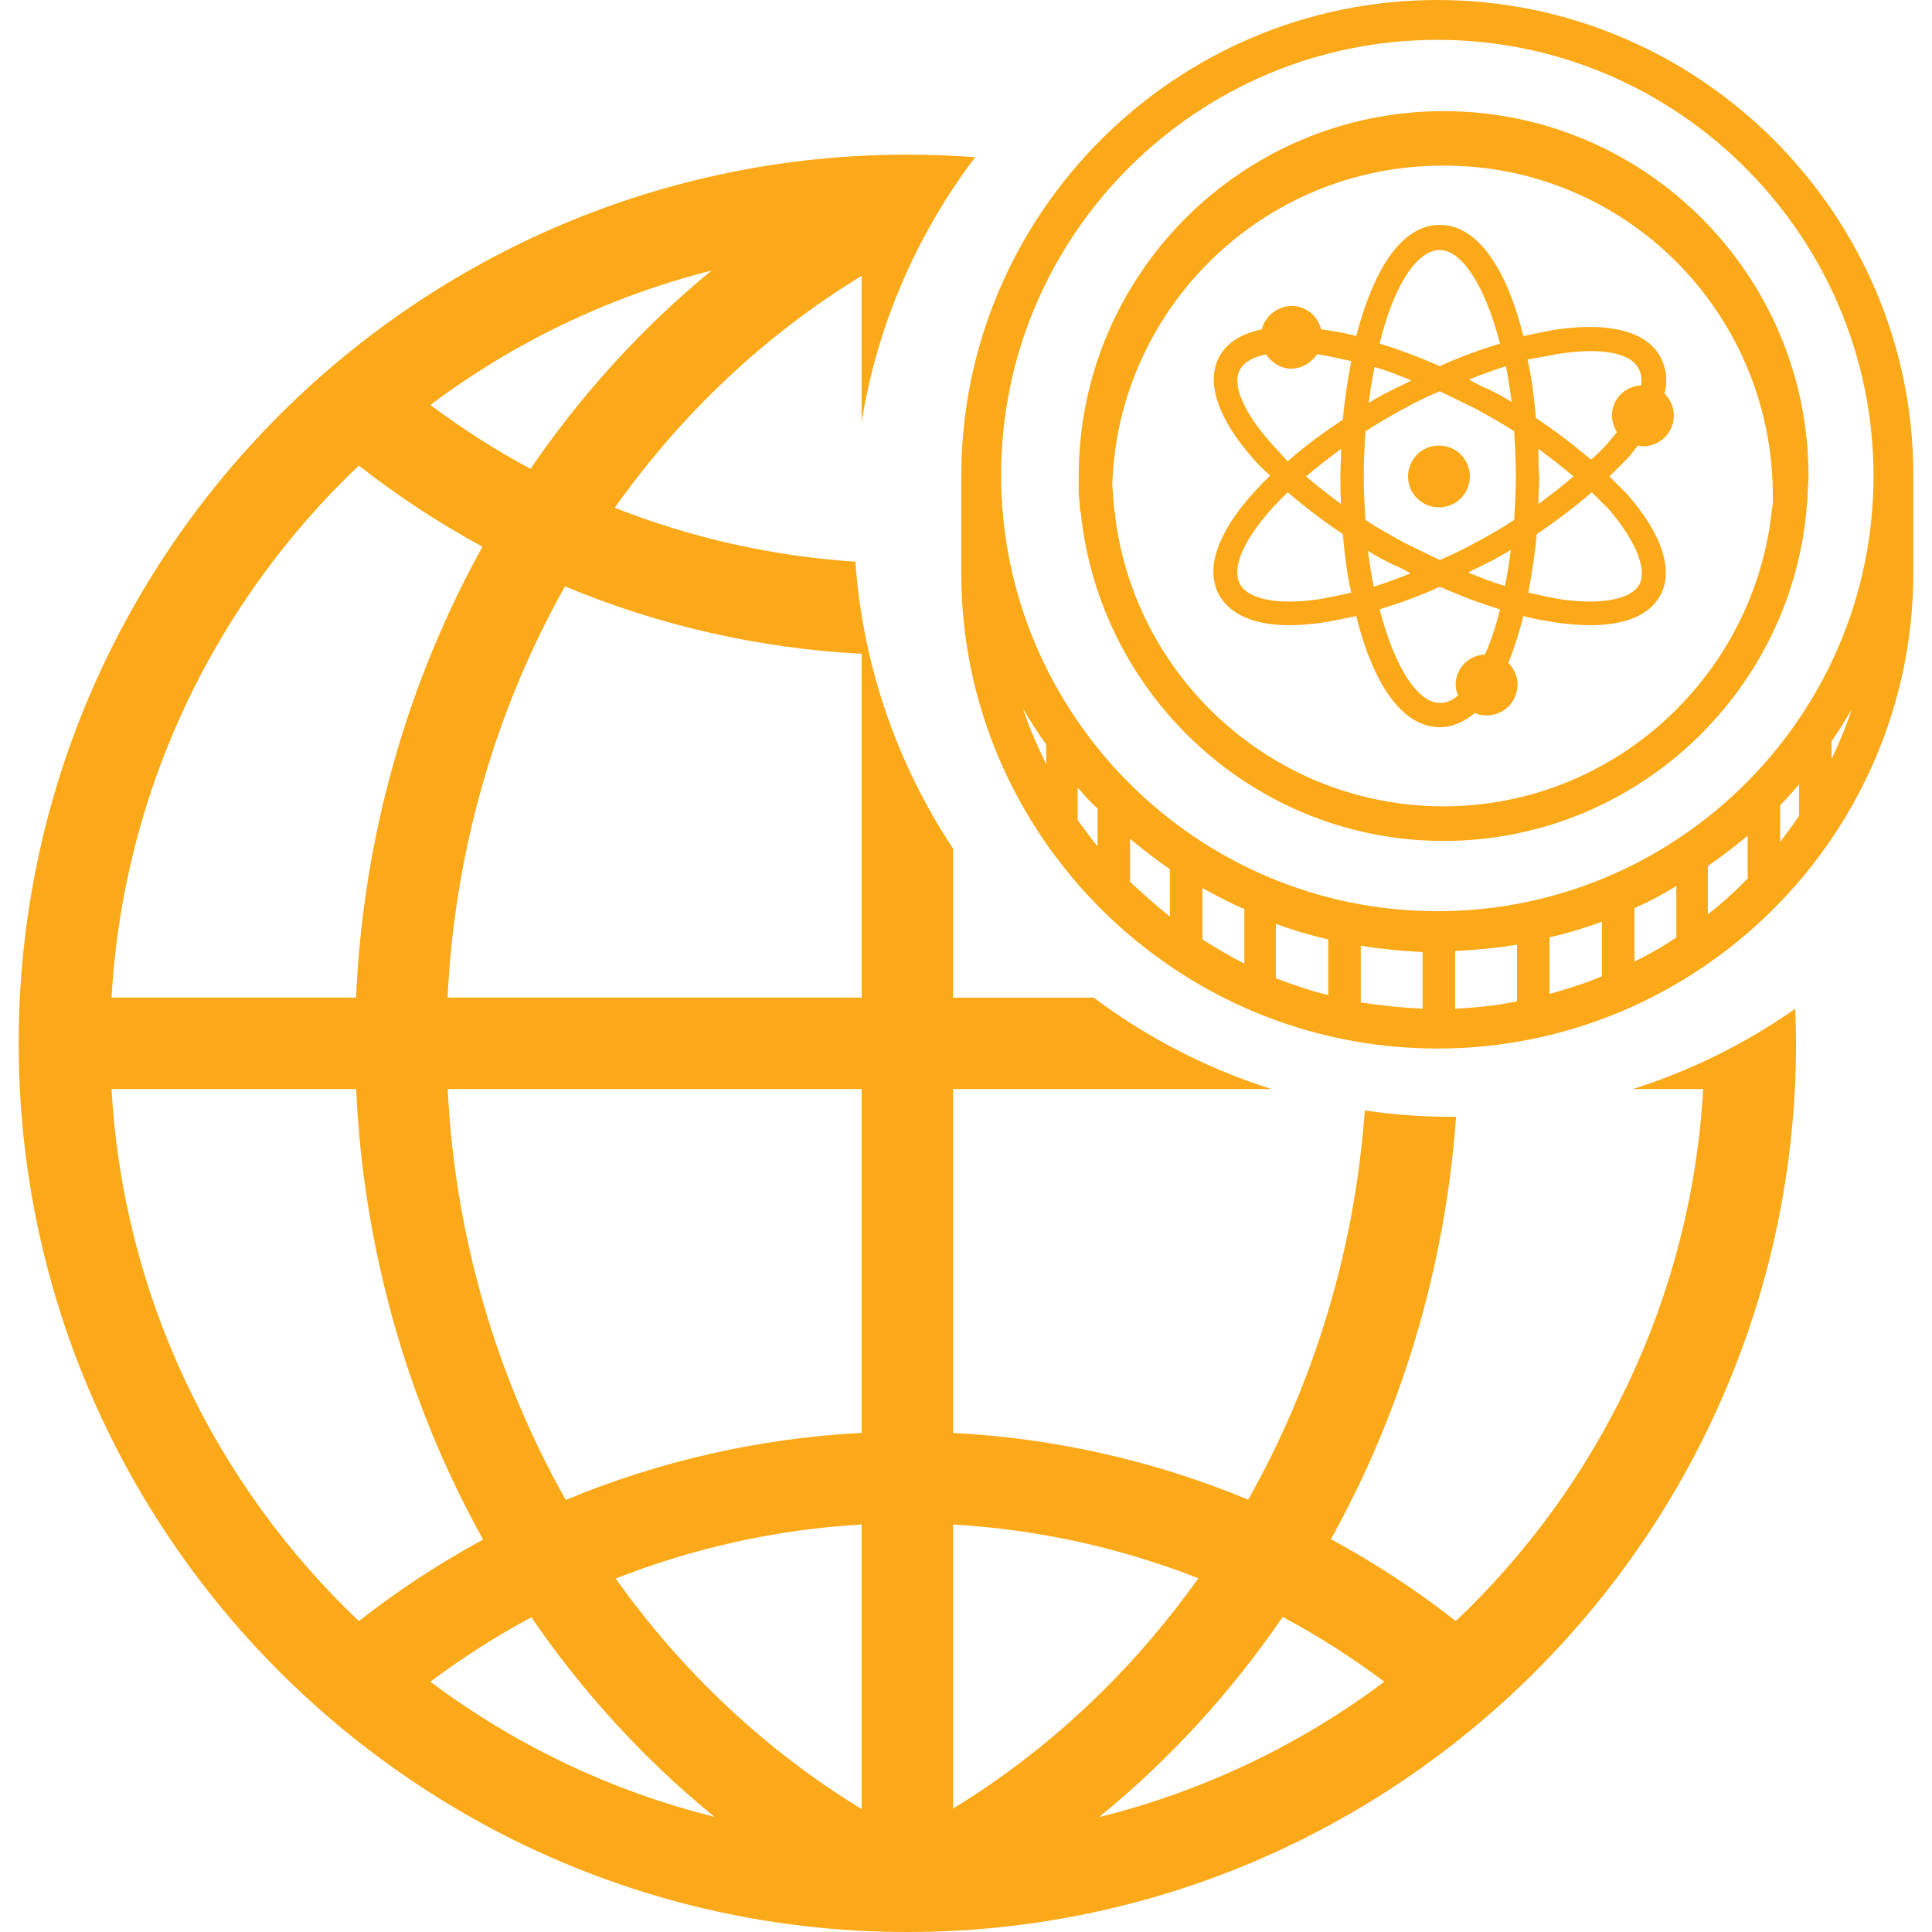 <?xml version="1.0" encoding="utf-8"?>
<!-- Generator: Adobe Illustrator 16.0.0, SVG Export Plug-In . SVG Version: 6.00 Build 0)  -->
<!DOCTYPE svg PUBLIC "-//W3C//DTD SVG 1.1//EN" "http://www.w3.org/Graphics/SVG/1.1/DTD/svg11.dtd">
<svg version="1.1" id="Layer_1" xmlns="http://www.w3.org/2000/svg" xmlns:xlink="http://www.w3.org/1999/xlink" x="0px" y="0px"
	 width="200px" height="200px" viewBox="0 0 200 200" enable-background="new 0 0 200 200" xml:space="preserve">
<g display="none">
	<path display="inline" fill="none" stroke="#2B486A" stroke-width="3" stroke-miterlimit="10" d="M154.727,92.057
		c-25.733,0-46.6,20.865-46.6,46.598s20.866,46.598,46.6,46.598c25.731,0,46.599-20.864,46.599-46.598
		S180.458,92.057,154.727,92.057z"/>
	<path display="inline" fill="none" stroke="#2B486A" stroke-width="3" stroke-miterlimit="10" d="M224.326,145.636
		c-5.146,0-9.313,4.175-9.313,9.314c0,5.141,4.167,9.315,9.313,9.315c5.142,0,9.313-4.175,9.313-9.315
		C233.64,149.811,229.468,145.636,224.326,145.636z"/>
	<path display="inline" fill="none" stroke="#2B486A" stroke-width="3" stroke-miterlimit="10" d="M191.415,191.114
		c-3.082,0-5.565,2.484-5.565,5.565c0,3.08,2.483,5.565,5.565,5.565c3.08,0,5.561-2.485,5.561-5.565
		C196.976,193.599,194.495,191.114,191.415,191.114z"/>
	<path display="inline" fill="none" stroke="#2B486A" stroke-width="3" stroke-miterlimit="10" d="M242.191,70.199
		c-4.174,0-7.552,3.38-7.552,7.551c0,4.173,3.378,7.553,7.552,7.553c4.175,0,7.549-3.38,7.549-7.553
		C249.74,73.579,246.366,70.199,242.191,70.199z"/>
	<path display="inline" fill="none" stroke="#2B486A" stroke-width="3" stroke-miterlimit="10" d="M162.078,60.462
		c-5.364,0-9.739,4.372-9.739,9.739c0,5.366,4.375,9.736,9.739,9.736c5.365,0,9.739-4.37,9.739-9.736
		C171.817,64.834,167.443,60.462,162.078,60.462z"/>
	<path display="inline" fill="none" stroke="#2B486A" stroke-width="3" stroke-miterlimit="10" d="M79.316,165.706
		c-3.627,0-6.557,2.932-6.557,6.556c0,3.629,2.93,6.558,6.557,6.558c3.625,0,6.557-2.929,6.557-6.558
		C85.874,168.638,82.941,165.706,79.316,165.706z"/>
	<path display="inline" fill="none" stroke="#2B486A" stroke-width="3" stroke-miterlimit="10" d="M137.488,201.152
		c-4.942,0-8.967,4.021-8.967,8.967c0,4.942,4.024,8.965,8.967,8.965c4.943,0,8.969-4.022,8.969-8.965
		C146.457,205.173,142.432,201.152,137.488,201.152z"/>
	<path display="inline" fill="none" stroke="#2B486A" stroke-width="3" stroke-miterlimit="10" d="M63.971,54.39
		c-5.888,0-10.678,4.792-10.678,10.681s4.79,10.678,10.678,10.678c5.889,0,10.682-4.79,10.682-10.678
		C74.653,59.158,69.86,54.39,63.971,54.39z"/>
	<path display="inline" fill="#2B486A" d="M153.574,164.1c-0.368-0.146-0.744-0.282-1.113-0.439
		c-2.633-1.101-4.089-4.016-3.463-6.91c0.602-2.77,3.067-4.782,5.756-4.688c2.861,0.104,5.149,2.216,5.6,5.196
		c0.429,2.77-1.25,5.583-3.889,6.522c-0.266,0.096-0.524,0.21-0.787,0.318H153.574z"/>
	<path display="inline" fill="#2B486A" d="M185.523,131.404c-0.408,0.766-0.68,1.549-1.177,2.146
		c-0.915,1.094-1.96,2.08-2.953,3.109c-1.434,1.493-2.41,1.411-3.567-0.285c-3.402-4.988-7.867-8.663-13.521-10.816
		c-11.93-4.564-25.39-0.184-32.771,10.641c-0.185,0.296-0.389,0.582-0.612,0.854c-0.701,0.786-1.729,0.902-2.479,0.176
		c-1.313-1.285-2.598-2.604-3.821-3.977c-0.875-1.014-0.926-2.508-0.12-3.578c6.015-8.139,13.885-13.535,23.934-15.11
		c14.921-2.34,26.861,3.038,36.081,14.813C184.941,129.924,185.15,130.641,185.523,131.404"/>
	<path display="inline" fill="#2B486A" d="M173.42,144.034c-0.387,0.714-0.656,1.499-1.158,2.089
		c-1.001,1.176-2.12,2.25-3.197,3.359c-1.112,1.14-2.188,1.081-3.148-0.201c-2.061-2.765-4.691-4.731-8.074-5.488
		c-5.55-1.249-10.168,0.463-13.893,4.707c-0.307,0.351-0.557,0.752-0.867,1.097c-0.81,0.887-1.832,0.937-2.682,0.09
		c-1.217-1.219-2.424-2.451-3.584-3.725c-1.056-1.159-1.044-2.688-0.014-3.891c5.105-5.932,11.551-8.903,19.386-8.421
		c6.697,0.418,12.137,3.461,16.405,8.604C172.966,142.7,173.102,143.332,173.42,144.034"/>
	
		<line display="inline" fill="none" stroke="#2B486A" stroke-width="3" stroke-miterlimit="10" x1="84.968" y1="168.885" x2="111.243" y2="155.489"/>
	
		<line display="inline" fill="none" stroke="#2B486A" stroke-width="3" stroke-miterlimit="10" x1="71.26" y1="72.868" x2="117.5" y2="110"/>
	
		<line display="inline" fill="none" stroke="#2B486A" stroke-width="3" stroke-miterlimit="10" x1="161.06" y1="79.464" x2="159.148" y2="92.283"/>
	
		<line display="inline" fill="none" stroke="#2B486A" stroke-width="3" stroke-miterlimit="10" x1="193.295" y1="111.021" x2="236.743" y2="81.445"/>
	
		<line display="inline" fill="none" stroke="#2B486A" stroke-width="3" stroke-miterlimit="10" x1="200.085" y1="149.37" x2="215.556" y2="152.964"/>
	
		<line display="inline" fill="none" stroke="#2B486A" stroke-width="3" stroke-miterlimit="10" x1="177.256" y1="178.826" x2="187.938" y2="192.326"/>
	
		<line display="inline" fill="none" stroke="#2B486A" stroke-width="3" stroke-miterlimit="10" x1="142.505" y1="183.639" x2="138.283" y2="201.397"/>
</g>
<g>
	<path fill="#FBA919" d="M148.791,0C121.653,0,99.51,22.144,99.51,49.278v10.096c0,27.027,22.144,49.171,49.281,49.171
		c27.134,0,49.276-22.144,49.276-49.279V49.174C198.067,22.144,175.925,0,148.791,0 M108.299,79.13
		c-0.868-1.846-1.734-3.69-2.387-5.755c0.759,1.305,1.519,2.496,2.387,3.691V79.13z M113.617,87.599
		c-0.759-0.868-1.407-1.846-2.06-2.714v-3.368c0.652,0.76,1.301,1.522,2.06,2.173V87.599z M121.108,94.867
		c-1.411-1.086-2.823-2.387-4.125-3.578v-4.454c1.302,1.087,2.714,2.175,4.125,3.15V94.867z M128.815,99.754
		c-1.521-0.764-2.928-1.625-4.341-2.5v-5.316c1.413,0.758,2.82,1.521,4.341,2.171V99.754z M137.5,103.012
		c-1.846-0.436-3.691-1.086-5.426-1.74v-5.641c1.734,0.65,3.58,1.191,5.426,1.623V103.012z M147.269,104.422
		c-2.173-0.109-4.341-0.328-6.402-0.652v-5.861c2.062,0.324,4.229,0.545,6.402,0.652V104.422z M157.04,103.658
		c-2.066,0.436-4.234,0.654-6.405,0.764v-5.969c2.171-0.113,4.339-0.324,6.405-0.654V103.658z M165.829,101.057
		c-1.736,0.756-3.582,1.301-5.424,1.842V97.04c1.842-0.432,3.688-0.978,5.424-1.629V101.057z M173.534,97.04
		c-1.409,0.978-2.816,1.735-4.337,2.495v-5.532c1.521-0.653,2.928-1.415,4.337-2.281V97.04z M180.918,90.958
		c-1.304,1.309-2.714,2.611-4.125,3.693v-4.993c1.411-0.978,2.821-2.06,4.125-3.146V90.958z M186.239,84.45
		c-0.652,0.976-1.307,1.842-1.959,2.712v-3.8c0.652-0.65,1.307-1.409,1.959-2.169V84.45z M189.603,78.589v-1.846
		c0.758-1.086,1.409-2.172,2.062-3.259C191.119,75.221,190.36,76.957,189.603,78.589 M148.791,94.326
		c-24.859,0-45.156-20.297-45.156-45.152c0-24.861,20.297-45.049,45.156-45.049c24.854,0,45.153,20.299,45.153,45.153
		C193.944,74.135,173.646,94.326,148.791,94.326"/>
	<path fill="#FBA919" d="M149.439,11.506c-20.842,0-37.772,16.931-37.772,37.776v0.864v0.872c0,0.323,0.104,0.974,0.104,1.408
		c0,0.22,0,0.438,0.111,0.651c1.957,18.995,18.02,33.976,37.557,33.976c19.539,0,35.709-14.98,37.555-34.084v-0.105
		c0-0.438,0.111-0.763,0.111-1.197c0-0.757,0.11-1.627,0.11-2.385C187.216,28.437,170.279,11.506,149.439,11.506 M183.525,51.342
		v0.65c0,0.327-0.111,0.654-0.111,0.872c-1.844,17.147-16.388,30.607-33.975,30.607c-17.365,0-31.8-13.024-33.973-29.848
		c0-0.221,0-0.437-0.109-0.76c-0.108-0.872-0.108-1.74-0.216-2.608c0.539-18.343,15.627-33.106,34.19-33.106
		C168.22,17.043,183.525,32.35,183.525,51.342C183.525,51.233,183.525,51.342,183.525,51.342"/>
	<path fill="#FBA919" d="M166.606,49.323l1.817-1.817c0.434-0.433,0.779-0.951,1.125-1.382c0.175,0,0.345,0.085,0.521,0.085
		c1.727,0,3.202-1.385,3.202-3.2c0-0.866-0.349-1.646-0.955-2.249c0.35-1.388,0.174-2.68-0.432-3.809
		c-1.386-2.595-5.189-3.632-10.64-2.856c-1.128,0.177-2.34,0.436-3.55,0.694c-1.644-6.663-4.585-11.508-8.649-11.508
		c-4.066,0-6.92,4.845-8.65,11.508c-1.212-0.348-2.423-0.518-3.548-0.694h-0.087c-0.347-1.382-1.559-2.422-3.026-2.422
		c-1.474,0-2.769,1.04-3.115,2.422c-2.078,0.436-3.635,1.385-4.414,2.856c-1.382,2.597-0.172,6.314,3.463,10.466
		c0.515,0.605,1.12,1.211,1.814,1.817c-4.583,4.413-7.095,8.999-5.277,12.373c1.124,1.991,3.632,3.114,7.265,3.114
		c1.042,0,2.167-0.087,3.378-0.259c1.125-0.174,2.336-0.435,3.548-0.69c1.642,6.661,4.584,11.505,8.65,11.505
		c1.298,0,2.508-0.521,3.63-1.474c0.35,0.176,0.784,0.263,1.212,0.263c1.734,0,3.204-1.386,3.204-3.203
		c0-0.864-0.347-1.64-0.953-2.245c0.606-1.474,1.125-3.117,1.557-4.846c1.21,0.343,2.422,0.517,3.55,0.69
		c1.212,0.172,2.335,0.259,3.374,0.259c3.633,0,6.141-1.034,7.266-3.114c1.387-2.597,0.176-6.313-3.461-10.468L166.606,49.323z
		 M161.506,36.604c1.123-0.172,2.163-0.257,3.113-0.257c2.593,0,4.41,0.604,5.014,1.815c0.261,0.434,0.348,1.038,0.261,1.732
		c-1.73,0.083-3.026,1.468-3.026,3.113c0,0.604,0.174,1.21,0.517,1.73c-0.255,0.348-0.605,0.69-0.86,1.034
		c-0.522,0.605-1.129,1.211-1.819,1.817c-1.73-1.471-3.632-2.94-5.71-4.325c-0.174-2.072-0.435-4.151-0.864-6.056
		C159.34,37.038,160.466,36.779,161.506,36.604 M152.765,56.16c-1.211,0.688-2.508,1.292-3.719,1.813
		c-1.21-0.602-2.51-1.207-3.722-1.813c-1.381-0.784-2.682-1.473-3.978-2.339c-0.089-1.472-0.172-2.939-0.172-4.587
		c0-1.555,0.083-3.11,0.172-4.584c1.209-0.779,2.508-1.555,3.978-2.334c1.212-0.694,2.512-1.301,3.722-1.815
		c1.211,0.604,2.508,1.21,3.719,1.815c1.384,0.779,2.682,1.47,3.98,2.334c0.089,1.474,0.173,2.94,0.173,4.584
		c0,1.559-0.084,3.115-0.173,4.587C155.446,54.688,154.065,55.465,152.765,56.16 M156.397,56.936
		c-0.17,1.298-0.346,2.51-0.604,3.719c-1.212-0.347-2.512-0.864-3.805-1.381c0.604-0.348,1.21-0.605,1.898-0.953
		C154.752,57.886,155.533,57.452,156.397,56.936 M146.019,59.358c-1.3,0.521-2.51,0.949-3.808,1.385
		c-0.259-1.211-0.431-2.423-0.604-3.719c0.779,0.517,1.642,0.948,2.506,1.381C144.808,58.668,145.413,59.011,146.019,59.358
		 M138.835,52.178c-1.297-0.949-2.508-1.901-3.633-2.854c1.125-0.953,2.336-1.906,3.633-2.855c0,0.949-0.081,1.902-0.081,2.855
		S138.754,51.229,138.835,52.178 M141.691,41.711c0.17-1.299,0.346-2.51,0.606-3.72c1.211,0.348,2.51,0.864,3.806,1.381
		c-0.604,0.348-1.213,0.606-1.899,0.953C143.338,40.76,142.467,41.193,141.691,41.711 M152.07,39.292
		c1.301-0.523,2.512-0.953,3.813-1.39c0.256,1.212,0.43,2.423,0.605,3.72c-0.781-0.518-1.646-0.949-2.512-1.386
		C153.282,39.979,152.676,39.631,152.07,39.292 M159.255,46.468c1.296,0.949,2.508,1.902,3.632,2.855
		c-1.124,0.953-2.336,1.905-3.632,2.854c0-0.949,0.085-1.901,0.085-2.854C159.255,48.37,159.255,47.417,159.255,46.468
		 M149.046,25.878c2.249,0,4.67,3.633,6.231,9.69c-1.995,0.605-4.158,1.383-6.231,2.334c-2.165-0.951-4.238-1.729-6.229-2.334
		C144.284,29.511,146.71,25.878,149.046,25.878 M131.572,45.862c-2.855-3.203-4.067-6.056-3.203-7.612
		c0.433-0.779,1.384-1.299,2.68-1.56c0.605,0.867,1.561,1.473,2.597,1.473c1.125,0,2.075-0.605,2.682-1.473h0.176
		c1.035,0.174,2.247,0.433,3.372,0.695c-0.346,1.906-0.691,3.978-0.862,6.054c-2.08,1.385-3.982,2.77-5.713,4.324
		C132.694,47.073,132.089,46.468,131.572,45.862 M136.503,62.042c-4.242,0.604-7.271,0-8.134-1.56
		c-1.04-1.903,0.777-5.534,4.931-9.516c1.73,1.47,3.633,2.939,5.713,4.327c0.171,2.077,0.428,4.151,0.862,6.055
		C138.754,61.607,137.538,61.866,136.503,62.042 M153.716,67.75c-1.727,0.087-3.026,1.474-3.026,3.113
		c0,0.433,0.089,0.779,0.258,1.123c-0.604,0.521-1.209,0.781-1.901,0.781c-2.25,0-4.673-3.633-6.229-9.69
		c1.991-0.605,4.153-1.383,6.229-2.334c2.162,0.951,4.236,1.729,6.231,2.334C154.843,64.895,154.322,66.449,153.716,67.75
		 M169.724,60.482c-0.866,1.56-3.895,2.163-8.135,1.56c-1.038-0.176-2.249-0.435-3.374-0.693c0.345-1.903,0.69-3.978,0.866-6.055
		c2.075-1.388,3.981-2.857,5.708-4.327l1.817,1.817C169.375,56.071,170.499,58.926,169.724,60.482 M152.159,49.323
		c0,1.728-1.381,3.198-3.198,3.198c-1.73,0-3.202-1.382-3.202-3.198c0-1.732,1.383-3.199,3.202-3.199
		C150.778,46.124,152.159,47.591,152.159,49.323"/>
	<path fill="#FBA919" d="M169.035,112.736h7.277c-1.231,21.635-10.835,41.047-25.605,55.076c-4.078-3.203-8.413-6.029-12.931-8.48
		c7.306-13.137,11.826-28.064,12.955-43.721c-0.135,0-0.267,0.004-0.401,0.004c-3.075,0-6.096-0.225-9.048-0.66
		c-1.044,14.465-5.26,28.23-12.071,40.289c-9.653-4.01-19.985-6.363-30.55-6.91v-35.598h32.961
		c-6.699-2.115-12.908-5.346-18.404-9.463H98.661V87.845c-5.716-8.628-9.332-18.772-10.112-29.7
		c-8.591-0.562-16.991-2.457-24.91-5.583c6.845-9.657,15.489-17.872,25.555-24.008v15.115c1.651-10.177,5.785-19.521,11.758-27.395
		c-2.318-0.176-4.658-0.266-7.024-0.266c-50.726,0-91.994,41.27-91.994,91.995C1.933,158.729,43.201,200,93.927,200
		c50.729,0,91.995-41.271,91.995-91.996c0-1.199-0.032-2.393-0.075-3.582C180.751,107.996,175.095,110.818,169.035,112.736
		 M73.658,28.005c-7.173,5.884-13.468,12.815-18.742,20.53c-3.603-1.93-7.063-4.151-10.367-6.616
		C53.123,35.495,62.979,30.71,73.658,28.005 M37.147,48.196c4.042,3.17,8.329,5.969,12.797,8.403
		c-7.745,13.965-12.361,29.947-13.084,46.67H11.546C12.778,81.642,22.377,62.226,37.147,48.196 M11.546,112.736h25.321
		c0.755,16.719,5.381,32.689,13.143,46.637c-4.495,2.443-8.8,5.256-12.863,8.439C22.377,153.783,12.778,134.371,11.546,112.736
		 M44.549,174.09c3.332-2.486,6.821-4.723,10.458-6.67c5.328,7.777,11.701,14.756,18.964,20.66
		C63.17,185.387,53.201,180.572,44.549,174.09 M89.197,187.271c-10.019-6.104-18.633-14.268-25.464-23.861
		c8.095-3.182,16.681-5.088,25.464-5.592V187.271z M89.197,148.33c-10.593,0.551-20.951,2.916-30.629,6.943
		c-7.162-12.682-11.471-27.252-12.224-42.537h42.853V148.33z M89.197,103.27H46.334c0.727-15.287,5.011-29.87,12.151-42.566
		c9.704,4.047,20.091,6.425,30.712,6.975V103.27z M98.661,157.818c8.755,0.504,17.318,2.396,25.39,5.563
		c-6.815,9.578-15.398,17.736-25.39,23.836V157.818z M113.763,188.111c7.287-5.924,13.678-12.92,19.021-20.727
		c3.661,1.957,7.174,4.203,10.521,6.707C134.621,180.598,124.609,185.42,113.763,188.111"/>
</g>
</svg>
